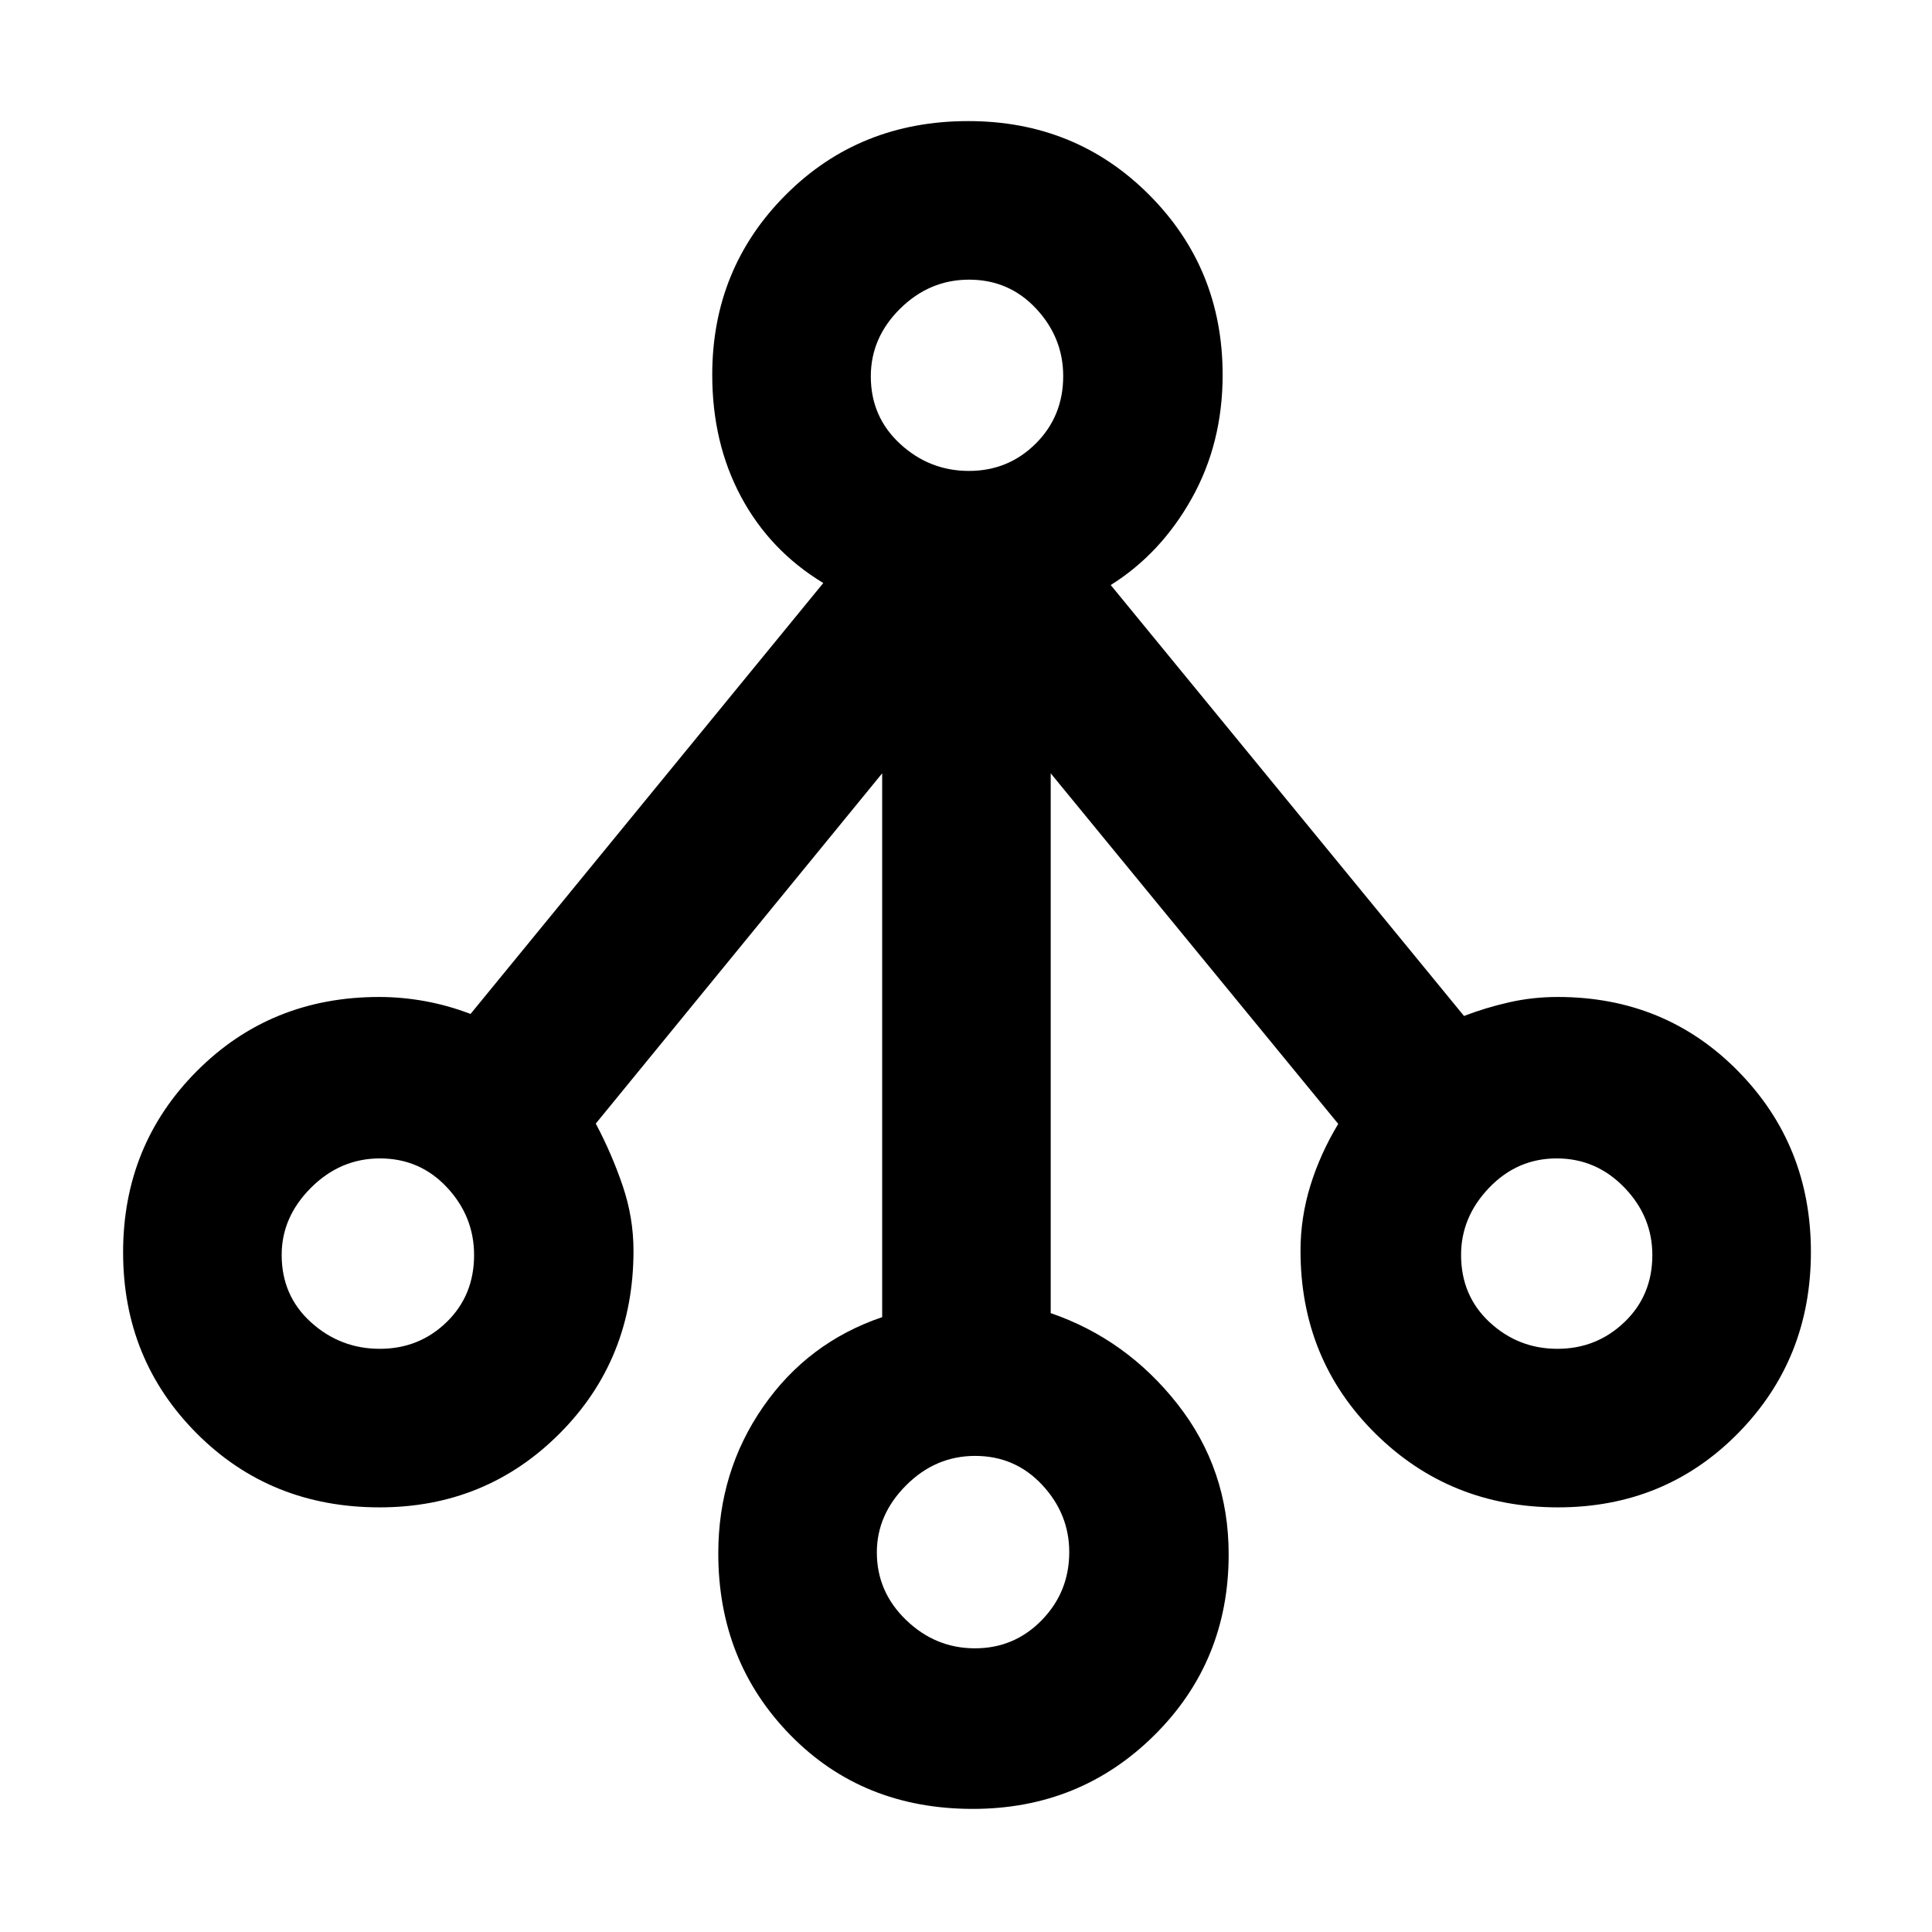 <svg xmlns="http://www.w3.org/2000/svg" height="48" viewBox="0 -960 960 960" width="48"><path d="M483.37-61.17q-54.74 0-90.6-36.64-35.86-36.64-35.86-90.31 0-40.64 22.22-72.74 22.22-32.1 59.22-44.66v-270.22L296.04-401.7q7.97 15.04 13.36 30.89 5.38 15.85 5.38 32.27 0 53.99-36.63 90.76Q241.52-211 188.63-211q-54.24 0-90.85-36.72-36.61-36.72-36.61-90t36.66-90.08q36.65-36.81 90.59-36.81 11.35 0 22.82 2.09 11.48 2.1 22.57 6.35L409.09-670.3q-26.44-16-40.81-42.76-14.37-26.76-14.37-60.68 0-52.87 36.56-89.48 36.56-36.61 90.65-36.61 53.33 0 89.86 36.61 36.54 36.61 36.54 89.48 0 34-15.37 61.44-15.37 27.43-40.24 43l175.55 214.13q10.66-4.11 22.36-6.77 11.7-2.67 24.2-2.67 53.34 0 89.57 36.79 36.24 36.79 36.24 89.92 0 53.36-36.26 90.13Q827.32-211 774.17-211q-53.74 0-90.85-36.78-37.1-36.77-37.1-90.76 0-16.42 4.88-32.27 4.89-15.85 13.86-30.74L522.09-575.74v268.22q37.68 12.96 63.06 45.28 25.37 32.33 25.37 74.56 0 53.28-36.92 89.89-36.92 36.62-90.23 36.62Zm1.07-79.79q19.57 0 33.22-14.01 13.64-14.01 13.64-33.81 0-18.95-13.44-33.37-13.45-14.42-33.33-14.42-19.66 0-34.25 14.58-14.58 14.58-14.58 33.36 0 19.63 14.58 33.65 14.59 14.02 34.16 14.02ZM188.7-289.78q19.57 0 33.22-13.27 13.65-13.27 13.65-33.31 0-19.2-13.45-33.61-13.45-14.42-33.33-14.42-19.66 0-34.25 14.56-14.58 14.56-14.58 33.38 0 20.33 14.58 33.5 14.59 13.17 34.16 13.17Zm585.18 0q19.43 0 33.3-13.27 13.86-13.27 13.86-33.31 0-19.2-13.95-33.61-13.96-14.42-33.57-14.42-19.6 0-33.56 14.56T726-336.45q0 20.33 14.22 33.5 14.22 13.17 33.66 13.17ZM481.44-726q19.57 0 33.22-13.59 13.64-13.59 13.64-33.53 0-19.09-13.44-33.51-13.45-14.41-33.33-14.41-19.66 0-34.25 14.4-14.58 14.41-14.58 33.67 0 20.11 14.58 33.54Q461.87-726 481.44-726Z"/></svg>